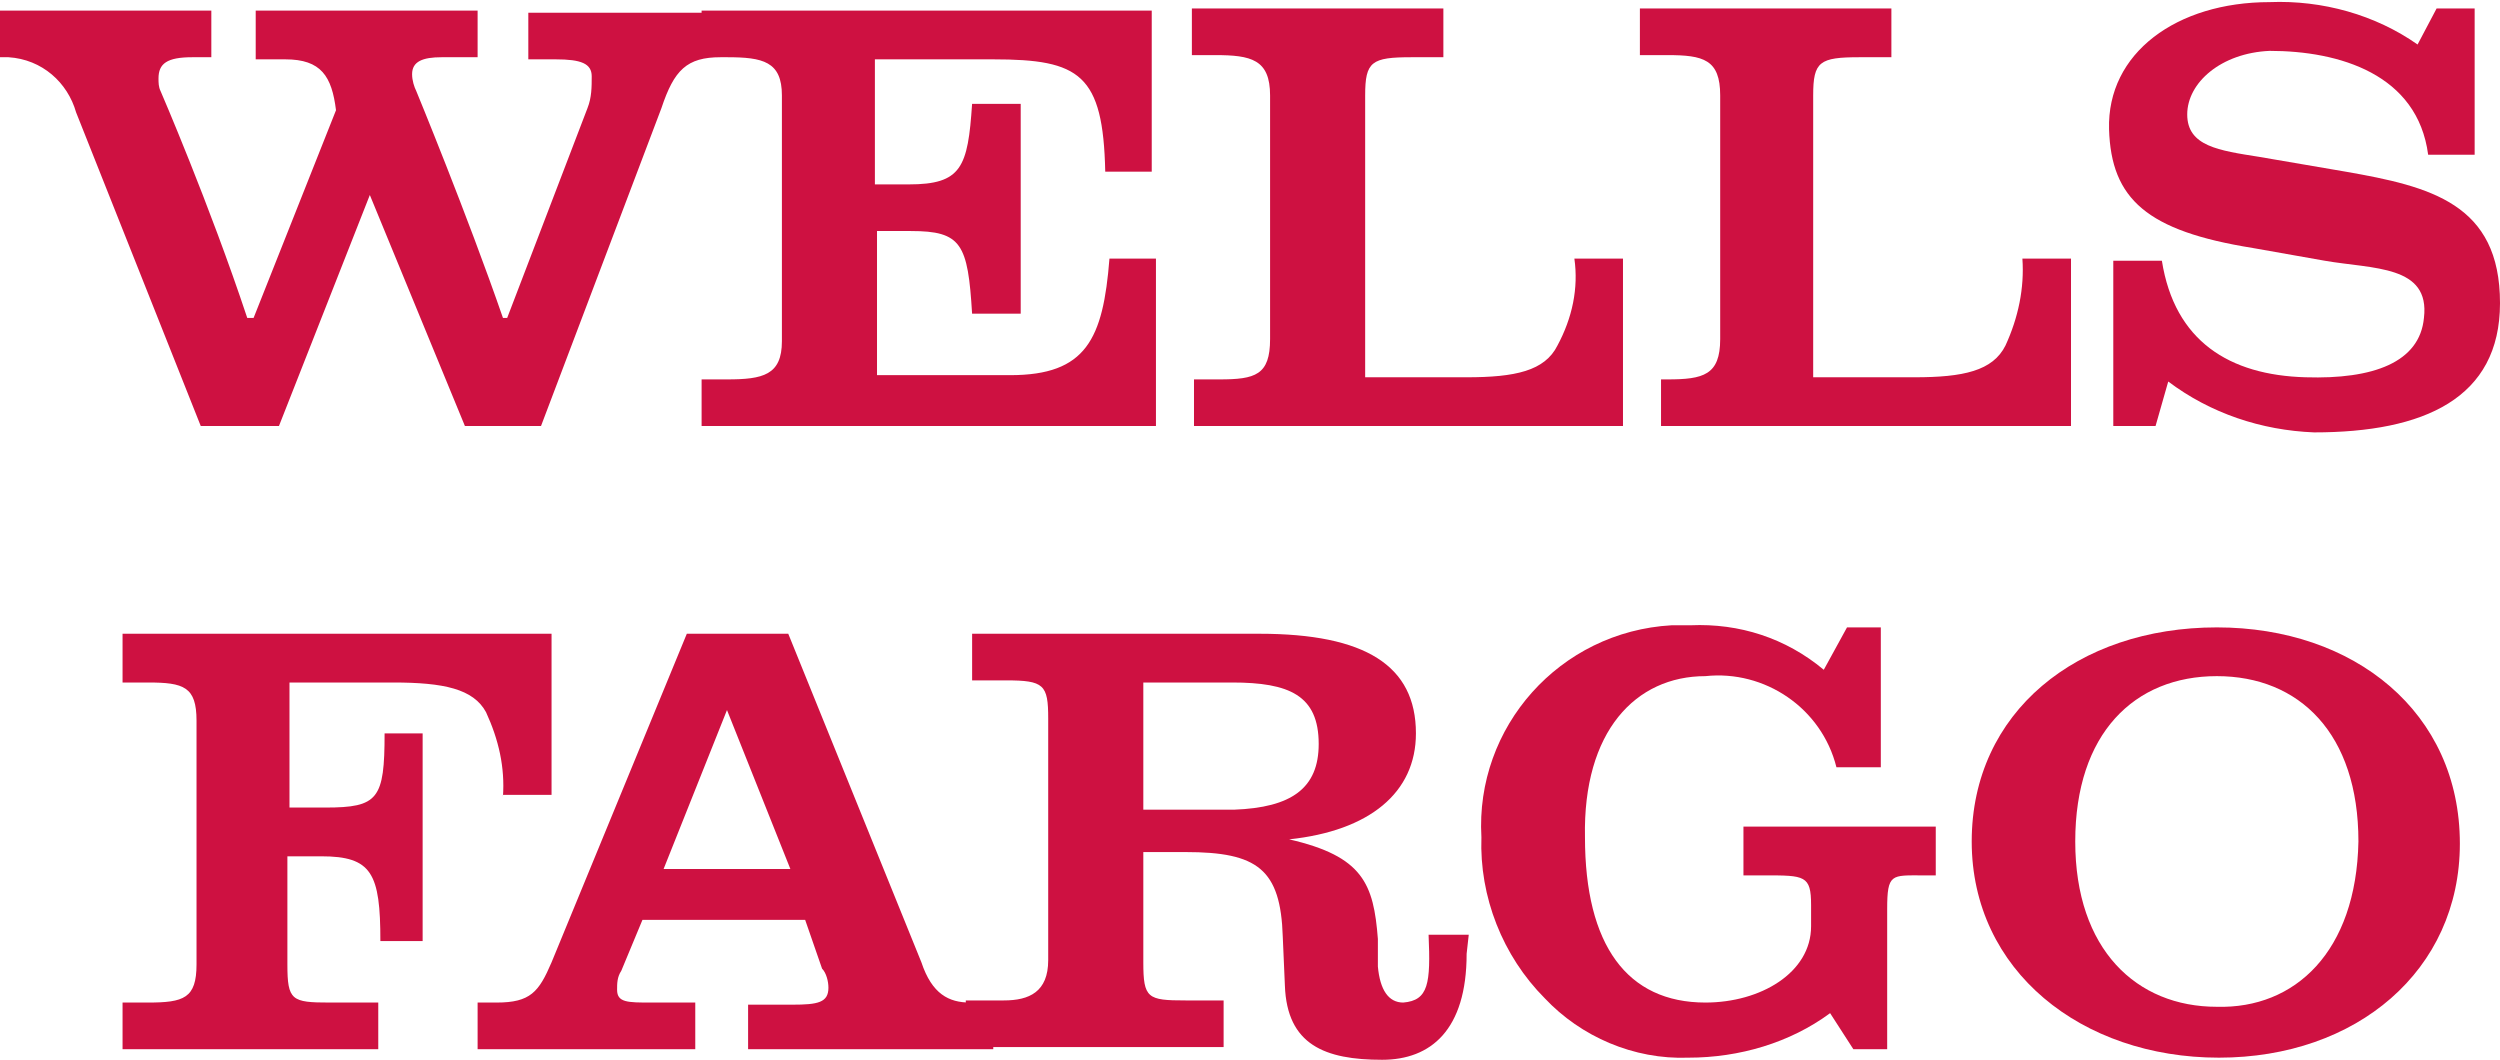 <svg width="92" height="39" viewBox="0 0 92 39" fill="none" xmlns="http://www.w3.org/2000/svg">
<g clip-path="url(#clip0_2830_3076)">
<path d="M61.126 15.678V13.962H61.359C62.681 13.962 63.303 13.806 63.303 12.48V3.51C63.303 2.184 62.681 2.028 61.359 2.028H60.348V0.312H69.603V2.106H68.436C66.959 2.106 66.725 2.262 66.725 3.51V13.884H70.458C72.247 13.884 73.336 13.65 73.802 12.714C74.269 11.7 74.502 10.608 74.424 9.516H76.213V15.678H61.126ZM43.939 15.678V13.962H44.872C46.194 13.962 46.739 13.806 46.739 12.48V3.51C46.739 2.184 46.039 2.028 44.717 2.028H43.861V0.312H53.116V2.106H51.949C50.472 2.106 50.238 2.262 50.238 3.51V13.884H53.971C55.76 13.884 56.849 13.65 57.315 12.714C57.86 11.7 58.093 10.608 57.937 9.516H59.726V15.678H43.939ZM25.819 15.678V13.962H26.752C28.074 13.962 28.774 13.806 28.774 12.558V3.51C28.774 2.262 28.074 2.106 26.752 2.106H25.819V0.39H42.384V6.318H40.673C40.595 2.73 39.74 2.184 36.551 2.184H32.196V6.786H33.44C35.385 6.786 35.618 6.162 35.773 3.822H37.562V11.544H35.773C35.618 8.97 35.385 8.502 33.518 8.502H32.274V13.806H37.173C39.973 13.806 40.595 12.48 40.828 9.516H42.539V15.678H25.819ZM26.519 2.106C25.275 2.106 24.808 2.574 24.341 3.978L19.909 15.678H17.109L13.61 7.176L10.265 15.678H7.388L2.8 4.134C2.489 3.042 1.555 2.184 0.311 2.106H0V0.39H7.777V2.106H7.077C6.144 2.106 5.833 2.34 5.833 2.886C5.833 3.042 5.833 3.198 5.91 3.354C5.91 3.354 7.699 7.488 9.099 11.7H9.332L12.365 4.056C12.21 2.808 11.821 2.184 10.499 2.184H9.41V0.39H17.576V2.106H16.254C15.554 2.106 15.165 2.262 15.165 2.73C15.165 2.964 15.243 3.198 15.32 3.354C15.32 3.354 17.187 7.878 18.509 11.7H18.664L21.62 3.978C21.775 3.588 21.775 3.198 21.775 2.808C21.775 2.34 21.386 2.184 20.453 2.184H19.442V0.468H26.908V2.106H26.519Z" fill="#CE1141"/>
<path d="M92 11.154C92 14.664 89.201 15.912 85.157 15.912C83.212 15.834 81.346 15.21 79.791 14.04L79.324 15.678H77.769V9.594H79.557C80.024 12.558 82.046 13.806 84.846 13.884C87.334 13.962 89.045 13.338 89.201 11.7C89.434 9.75 87.334 9.906 85.545 9.594L82.901 9.126C79.013 8.502 77.691 7.332 77.613 4.758C77.535 1.95 80.102 0.078 83.523 0.078C85.468 0 87.412 0.546 88.967 1.638L89.667 0.312H91.067V5.694H89.356C88.967 2.73 86.09 1.872 83.523 1.872C81.735 1.95 80.49 3.042 80.49 4.212C80.49 5.382 81.657 5.538 83.135 5.772L86.323 6.318C89.434 6.864 92 7.488 92 11.154Z" fill="#CE1141"/>
<path d="M18.508 29.328C18.586 28.236 18.352 27.222 17.886 26.208C17.419 25.35 16.331 25.116 14.464 25.116H10.653V29.718H11.976C13.92 29.718 14.153 29.406 14.153 26.988H15.553V34.632H13.998C13.998 32.136 13.686 31.512 11.82 31.512H10.576V35.49C10.576 36.816 10.731 36.894 12.131 36.894H13.92V38.61H4.51V36.894H5.443C6.765 36.894 7.232 36.738 7.232 35.49V26.52C7.232 25.272 6.765 25.116 5.443 25.116H4.51V23.322H20.297V29.25H18.508" fill="#CE1141"/>
<path d="M27.53 38.688V36.972H29.164C30.097 36.972 30.486 36.894 30.486 36.348C30.486 36.114 30.408 35.802 30.252 35.646L29.63 33.852H23.642L22.864 35.724C22.709 35.958 22.709 36.192 22.709 36.426C22.709 36.894 23.098 36.894 23.953 36.894H25.586V38.61H17.576V36.894H18.276C19.52 36.894 19.831 36.504 20.298 35.412L25.275 23.322H29.008L33.907 35.412C34.296 36.582 34.919 36.894 35.696 36.894H36.552V38.61H27.53M26.753 26.13L24.42 31.98H29.086L26.753 26.13Z" fill="#CE1141"/>
<path d="M53.972 35.1C53.972 37.908 52.65 39 50.861 39C48.762 39 47.362 38.454 47.284 36.27L47.206 34.476C47.129 31.98 46.273 31.356 43.629 31.356H42.074V35.412C42.074 36.738 42.229 36.816 43.629 36.816H45.029V38.532H35.541V36.816H36.941C37.874 36.816 38.574 36.504 38.574 35.334V26.442C38.574 25.194 38.418 25.038 37.019 25.038H35.774V23.322H46.351C50.239 23.322 52.106 24.492 52.106 26.988C52.106 29.172 50.395 30.576 47.44 30.888C50.161 31.512 50.55 32.526 50.706 34.554V35.568C50.784 36.426 51.095 36.894 51.639 36.894C52.572 36.816 52.65 36.192 52.572 34.398H54.05L53.972 35.1ZM48.528 27.378C48.528 25.584 47.44 25.116 45.34 25.116H42.074V29.796H45.418C47.517 29.718 48.528 29.016 48.528 27.378Z" fill="#CE1141"/>
<path d="M67.581 28.236C67.037 26.052 64.937 24.648 62.76 24.882C60.193 24.882 58.249 26.91 58.327 30.81C58.327 34.788 59.882 36.894 62.76 36.894C64.782 36.894 66.648 35.802 66.648 34.086V33.306C66.648 32.214 66.415 32.214 64.937 32.214H64.159V30.42H71.236V32.214H70.77C69.603 32.214 69.448 32.136 69.448 33.462V38.61H68.203L67.348 37.284C65.87 38.376 64.004 38.922 62.138 38.922C60.115 39 58.171 38.142 56.849 36.738C55.294 35.178 54.438 32.994 54.516 30.81C54.283 26.754 57.394 23.244 61.515 23.01C61.749 23.01 61.982 23.01 62.215 23.01C64.004 22.932 65.715 23.478 67.115 24.648L67.97 23.088H69.214V28.236H67.581Z" fill="#CE1141"/>
<path d="M81.657 38.922C76.603 38.922 72.559 35.724 72.559 30.966C72.559 26.208 76.447 23.088 81.58 23.088C86.635 23.088 90.523 26.208 90.523 31.044C90.523 35.724 86.712 38.922 81.657 38.922ZM86.79 30.966C86.79 26.988 84.613 24.882 81.58 24.882C78.547 24.882 76.369 26.988 76.369 30.966C76.369 34.944 78.624 37.05 81.58 37.05C84.457 37.128 86.712 35.022 86.79 30.966Z" fill="#CE1141"/>
</g>
<defs>
<clipPath id="clip0_2830_3076">
<rect width="92" height="39" fill="white"/>
</clipPath>
</defs>
</svg>
